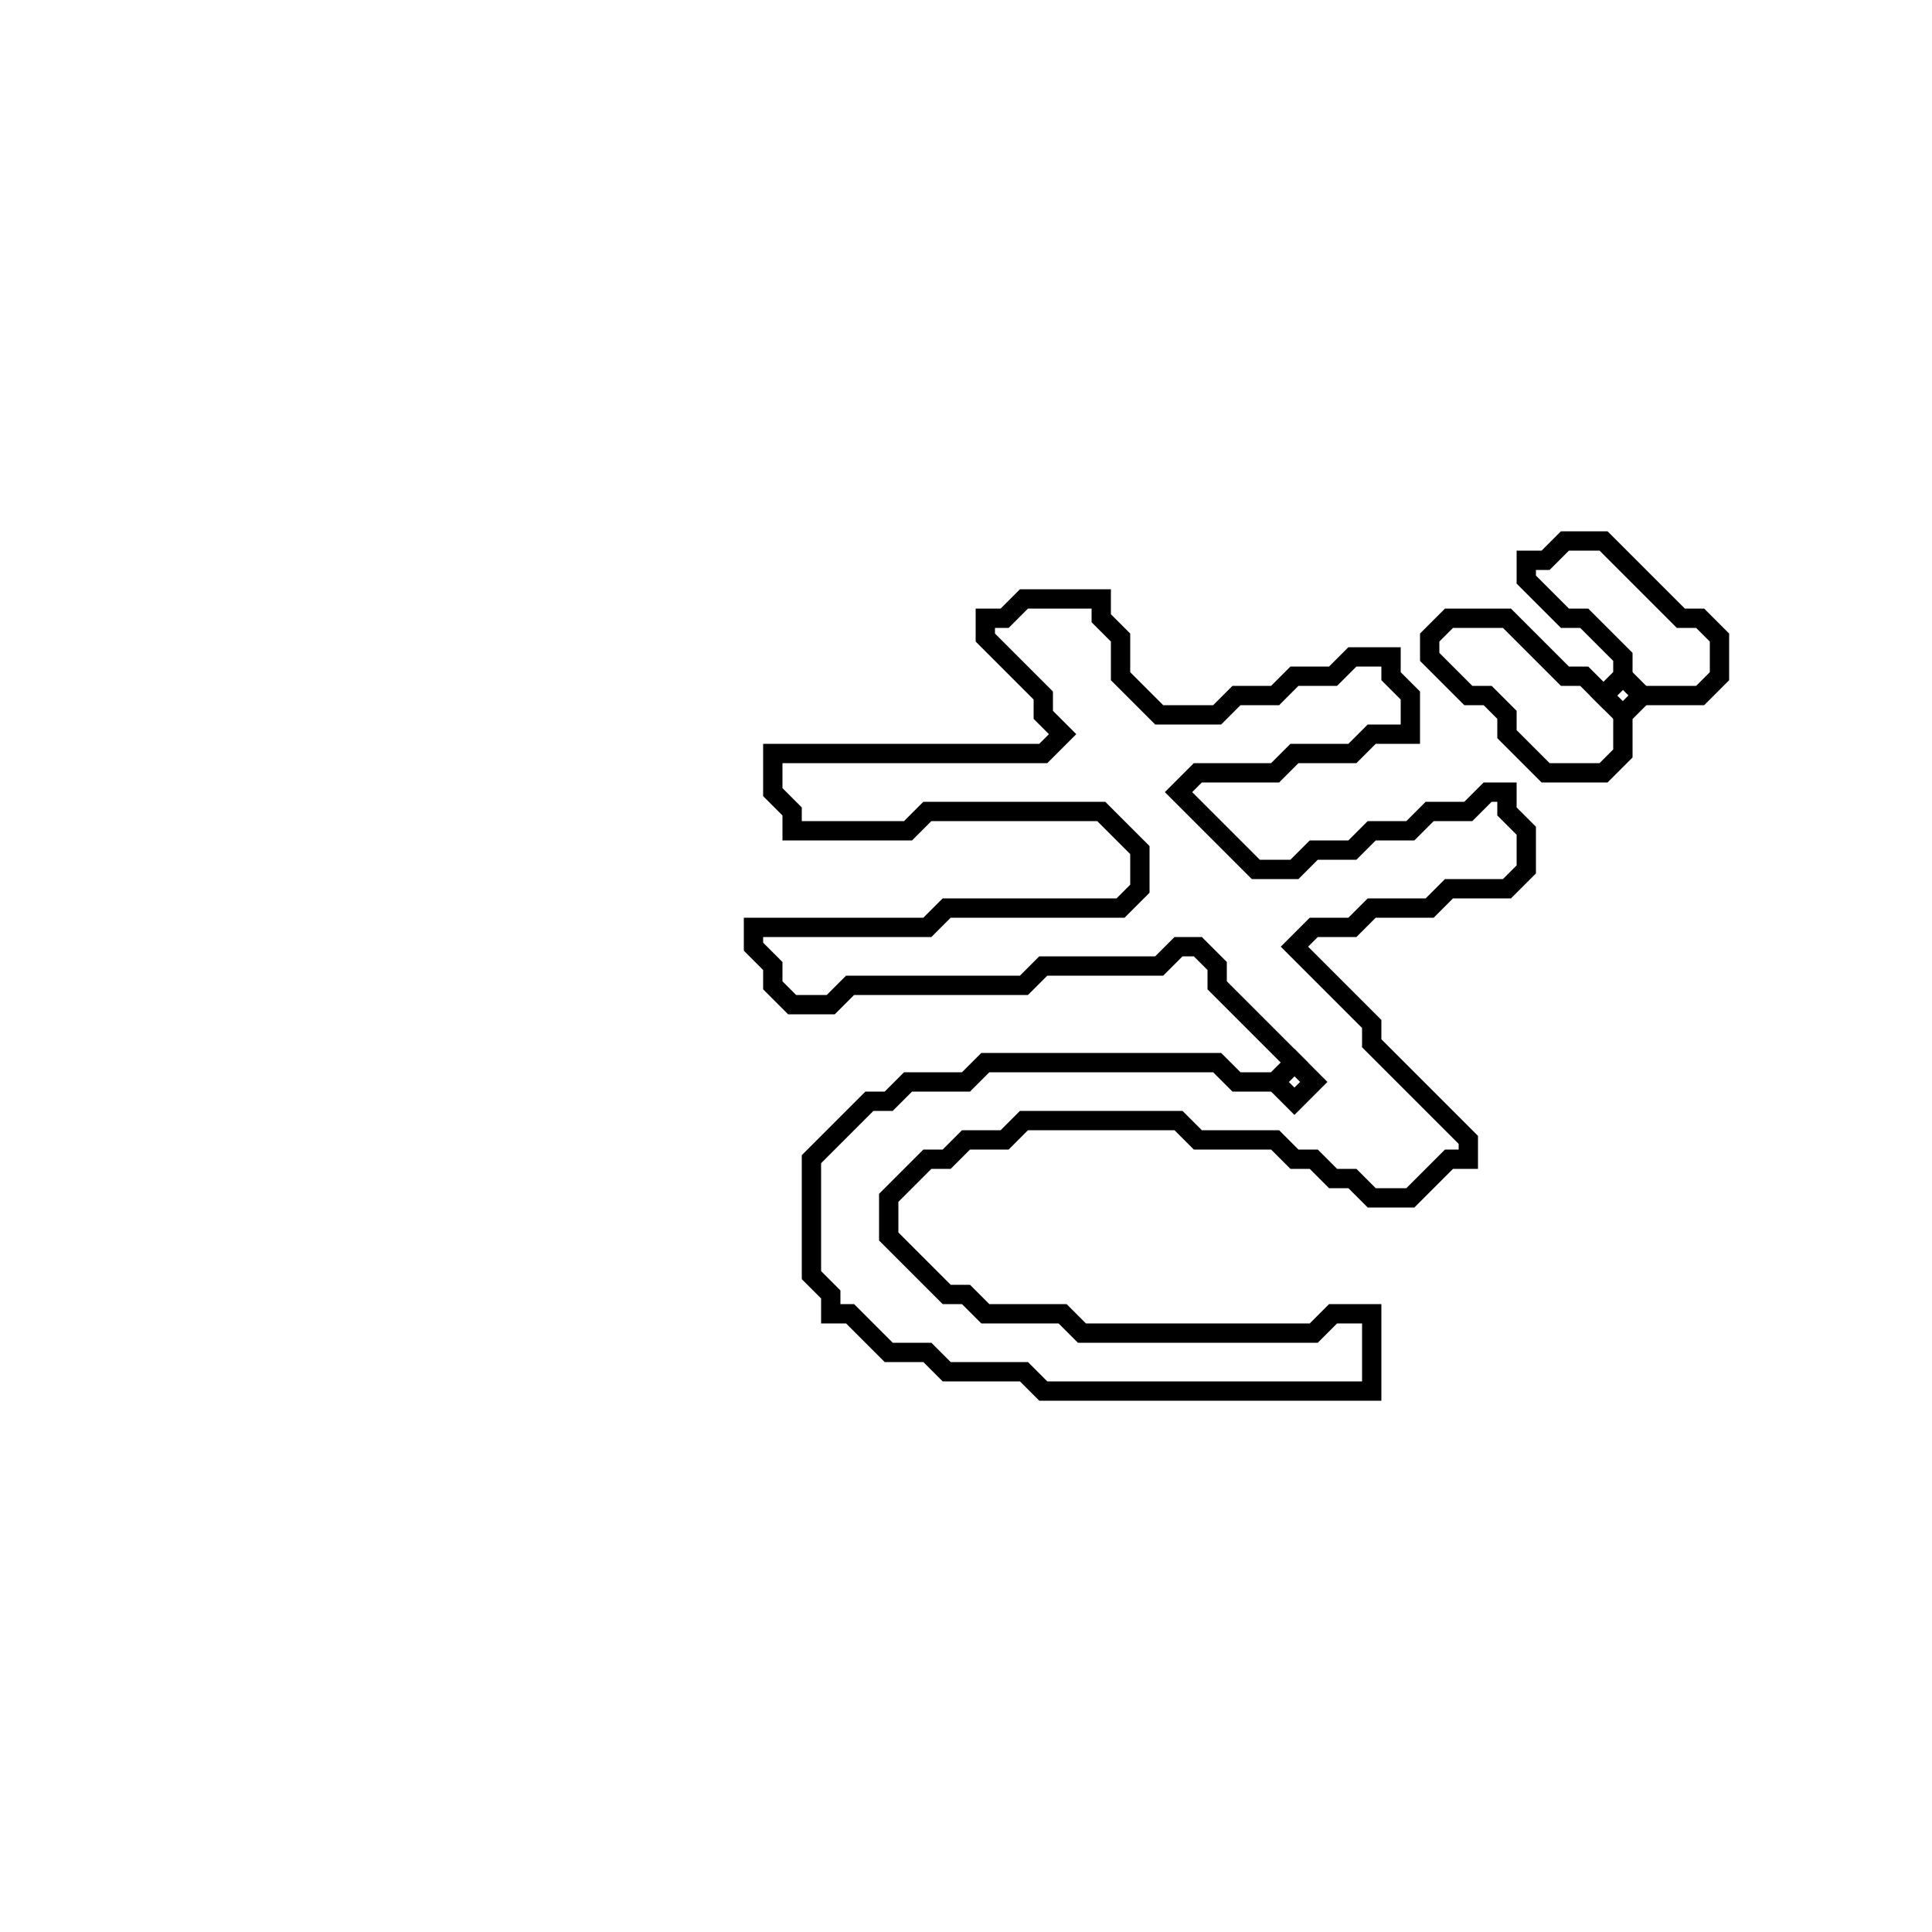 <?xml version="1.0" encoding="utf-8" ?>
<svg baseProfile="full" height="100" version="1.1" width="100" xmlns="http://www.w3.org/2000/svg" xmlns:ev="http://www.w3.org/2001/xml-events" xmlns:xlink="http://www.w3.org/1999/xlink"><defs /><polygon fill="none" id="1" points="53,31 52,32 51,32 51,33 54,36 54,37 55,38 54,39 40,39 40,41 41,42 41,43 47,43 48,42 57,42 59,44 59,46 58,47 49,47 48,48 39,48 39,49 40,50 40,51 41,52 43,52 44,51 53,51 54,50 60,50 61,49 62,49 63,50 63,51 67,55 66,56 64,56 63,55 51,55 50,56 47,56 46,57 45,57 42,60 42,66 43,67 43,68 44,68 46,70 48,70 49,71 53,71 54,72 71,72 71,68 69,68 68,69 56,69 55,68 51,68 50,67 49,67 46,64 46,62 48,60 49,60 50,59 52,59 53,58 61,58 62,59 66,59 67,60 68,60 69,61 70,61 71,62 73,62 75,60 76,60 76,59 71,54 71,53 67,49 68,48 70,48 71,47 74,47 75,46 78,46 79,45 79,43 78,42 78,41 77,41 76,42 74,42 73,43 71,43 70,44 68,44 67,45 65,45 61,41 62,40 66,40 67,39 70,39 71,38 73,38 73,36 72,35 72,34 70,34 69,35 67,35 66,36 64,36 63,37 60,37 58,35 58,33 57,32 57,31" stroke="black" stroke-width="1" /><polygon fill="none" id="2" points="66,56 67,55 68,56 67,57" stroke="black" stroke-width="1" /><polygon fill="none" id="3" points="81,28 80,29 79,29 79,30 81,32 82,32 84,34 84,35 83,36 82,35 81,35 78,32 75,32 74,33 74,34 76,36 77,36 78,37 78,38 80,40 83,40 84,39 84,37 85,36 88,36 89,35 89,33 88,32 87,32 83,28" stroke="black" stroke-width="1" /><polygon fill="none" id="4" points="83,36 84,35 85,36 84,37" stroke="black" stroke-width="1" /></svg>